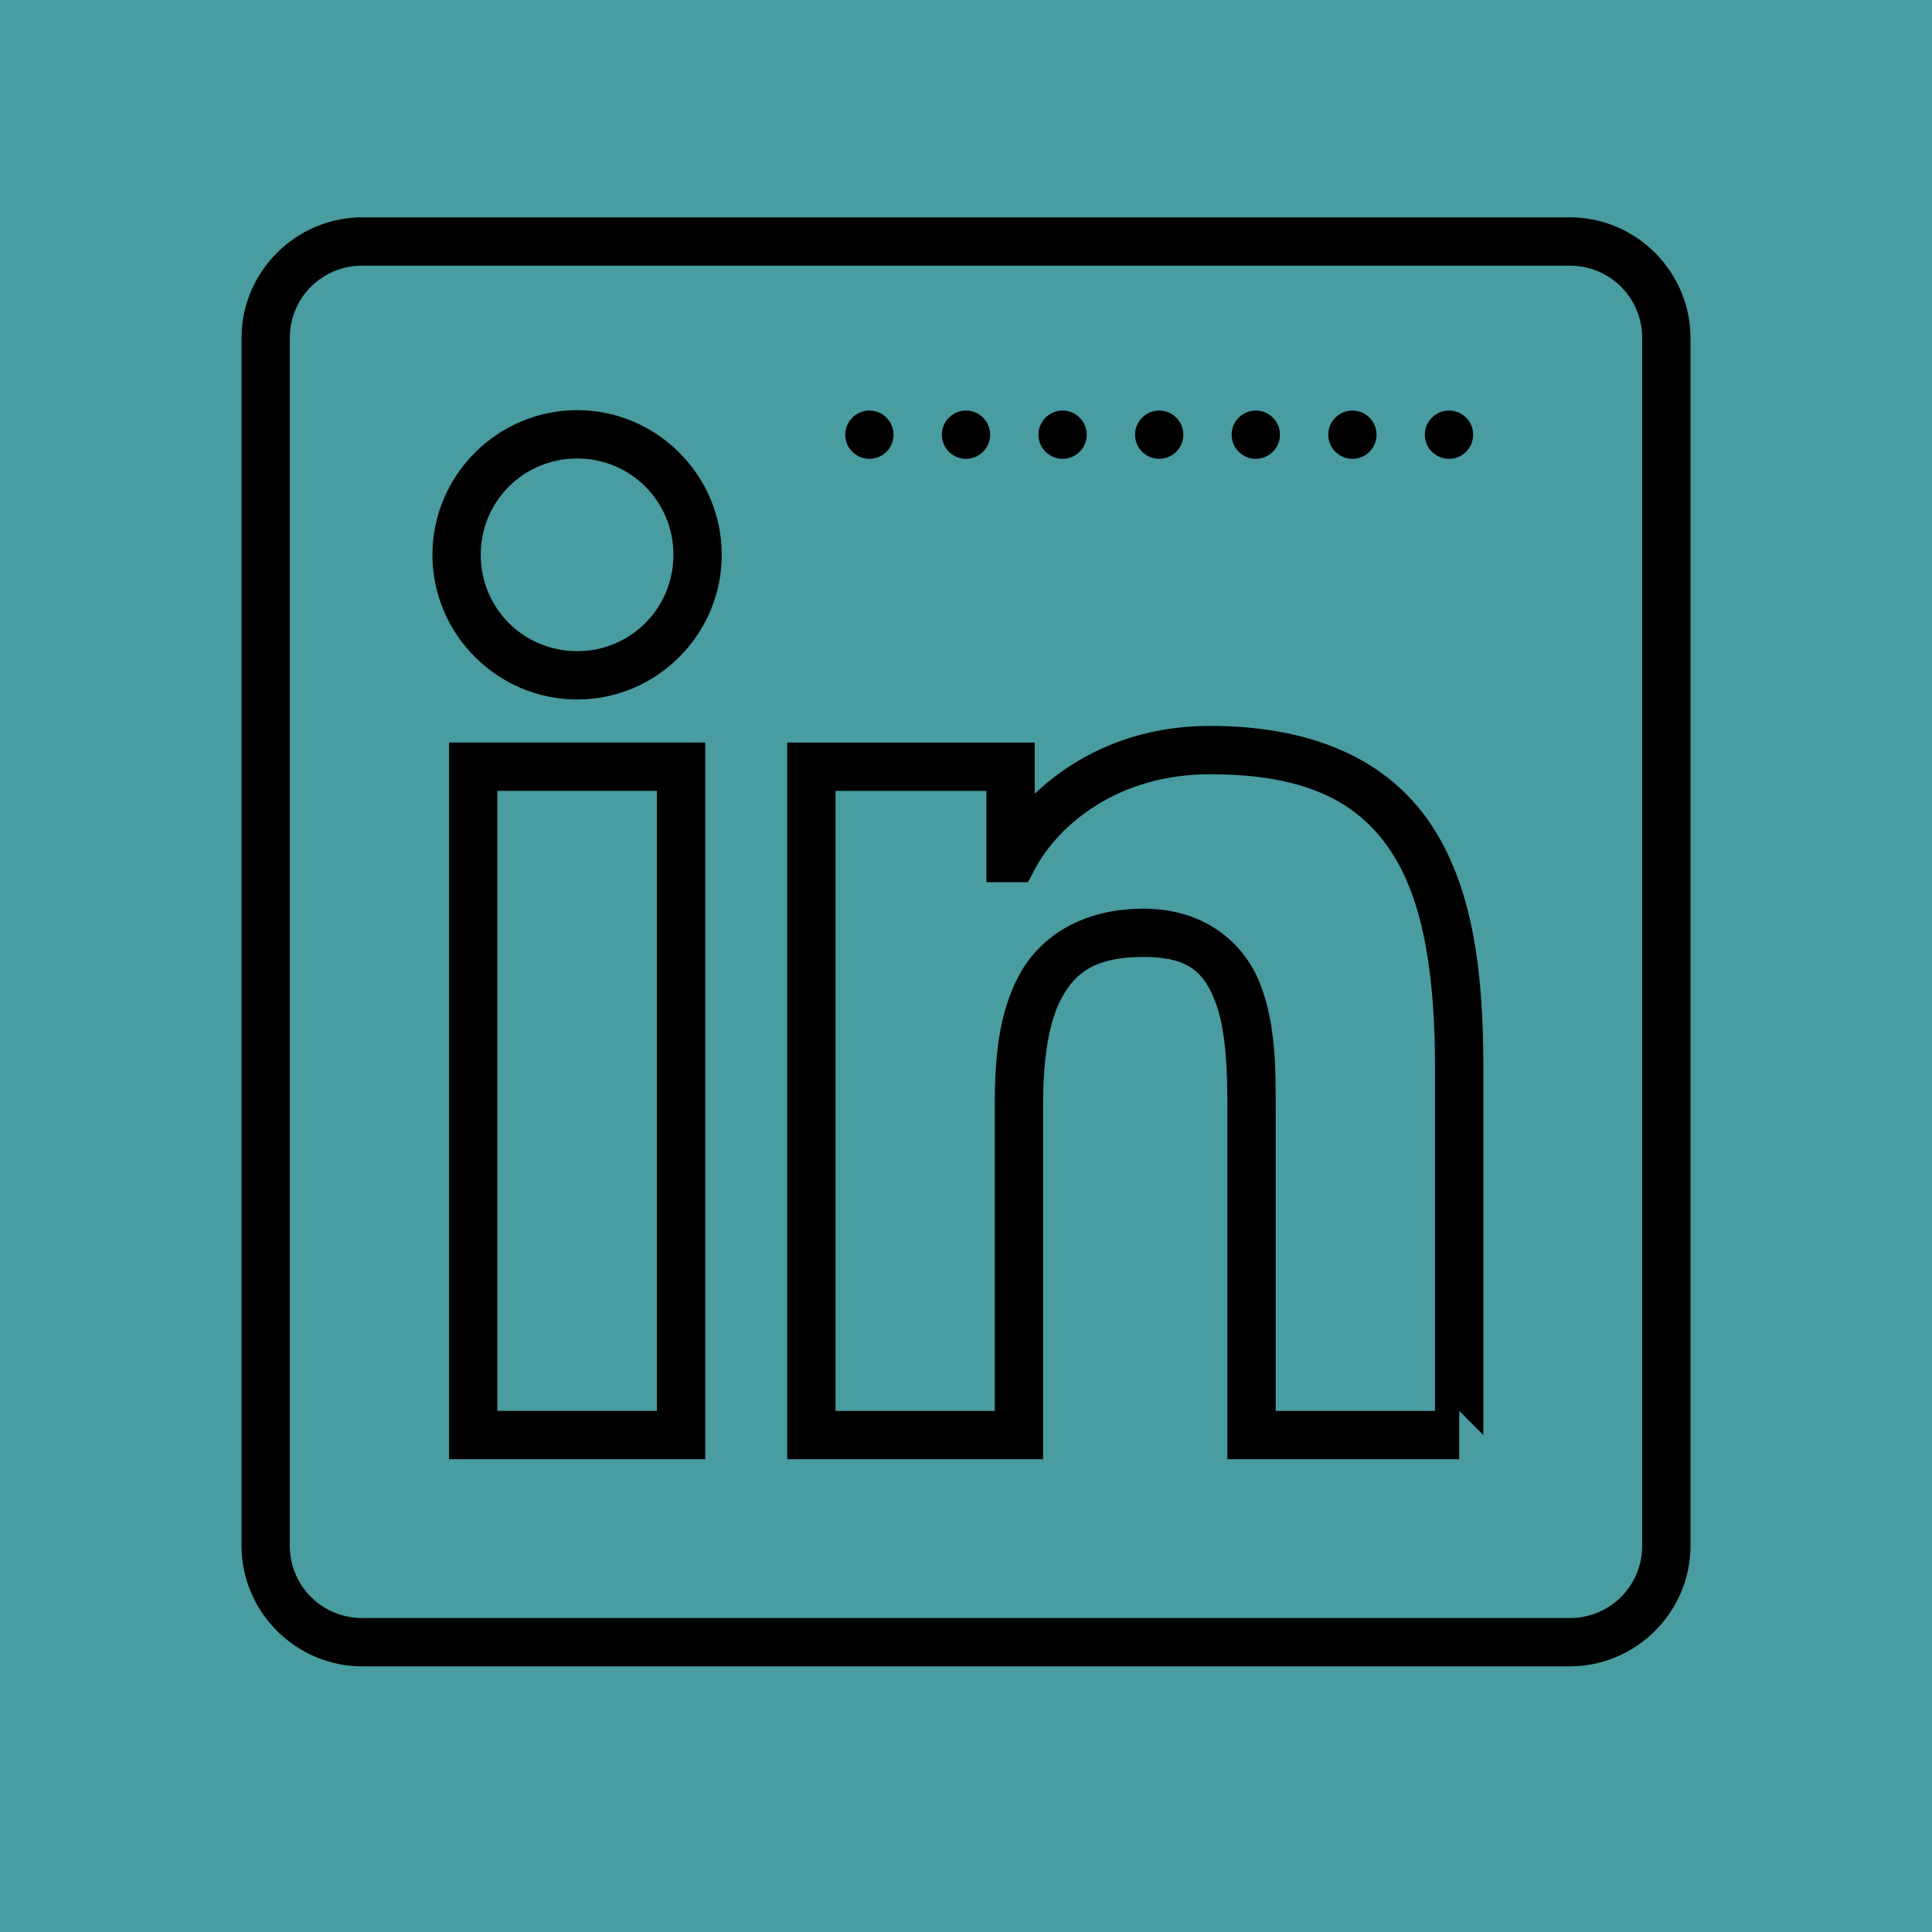 <svg xmlns="http://www.w3.org/2000/svg" xmlns:xlink="http://www.w3.org/1999/xlink" viewBox="0,0,256,256" width="80px" height="80px"><g fill="#499ca0" fill-rule="nonzero" stroke="none" stroke-width="1" stroke-linecap="butt" stroke-linejoin="miter" stroke-miterlimit="10" stroke-dasharray="" stroke-dashoffset="0" font-family="none" font-weight="none" font-size="none" text-anchor="none" style="mix-blend-mode: normal"><path d="M0,256v-256h256v256z" id="bgRectangle"></path></g><g fill="#000000" fill-rule="nonzero" stroke="none" stroke-width="1" stroke-linecap="butt" stroke-linejoin="miter" stroke-miterlimit="10" stroke-dasharray="" stroke-dashoffset="0" font-family="none" font-weight="none" font-size="none" text-anchor="none" style="mix-blend-mode: normal"><g transform="scale(3.2,3.2)"><path d="M15,9c-2.75,0 -5,2.25 -5,5v50c0,2.75 2.25,5 5,5h50c2.75,0 5,-2.25 5,-5v-50c0,-2.75 -2.25,-5 -5,-5zM15,11h50c1.668,0 3,1.332 3,3v50c0,1.668 -1.332,3 -3,3h-50c-1.668,0 -3,-1.332 -3,-3v-50c0,-1.668 1.332,-3 3,-3zM23.902,16.984c-3.301,0 -5.996,2.695 -5.996,5.988c0,3.297 2.695,5.992 5.996,5.992c3.293,0 5.984,-2.695 5.984,-5.992c0,-3.293 -2.691,-5.988 -5.984,-5.988zM36,17c-0.551,0 -1,0.449 -1,1c0,0.551 0.449,1 1,1c0.551,0 1,-0.449 1,-1c0,-0.551 -0.449,-1 -1,-1zM40,17c-0.551,0 -1,0.449 -1,1c0,0.551 0.449,1 1,1c0.551,0 1,-0.449 1,-1c0,-0.551 -0.449,-1 -1,-1zM44,17c-0.551,0 -1,0.449 -1,1c0,0.551 0.449,1 1,1c0.551,0 1,-0.449 1,-1c0,-0.551 -0.449,-1 -1,-1zM48,17c-0.551,0 -1,0.449 -1,1c0,0.551 0.449,1 1,1c0.551,0 1,-0.449 1,-1c0,-0.551 -0.449,-1 -1,-1zM52,17c-0.551,0 -1,0.449 -1,1c0,0.551 0.449,1 1,1c0.551,0 1,-0.449 1,-1c0,-0.551 -0.449,-1 -1,-1zM56,17c-0.551,0 -1,0.449 -1,1c0,0.551 0.449,1 1,1c0.551,0 1,-0.449 1,-1c0,-0.551 -0.449,-1 -1,-1zM60,17c-0.551,0 -1,0.449 -1,1c0,0.551 0.449,1 1,1c0.551,0 1,-0.449 1,-1c0,-0.551 -0.449,-1 -1,-1zM23.902,18.984c2.207,0 3.984,1.777 3.984,3.988c0,2.215 -1.777,3.992 -3.984,3.992c-2.223,0 -3.996,-1.777 -3.996,-3.992c0,-2.211 1.773,-3.988 3.996,-3.988zM50.102,30.059c-3.164,0 -5.594,1.23 -7.258,2.809v-2.121h-10.246v29.676h10.594v-14.688c0,-1.742 0.199,-3.375 0.777,-4.426c0.582,-1.055 1.406,-1.684 3.383,-1.684c1.895,0 2.5,0.664 2.961,1.828c0.461,1.168 0.512,2.91 0.512,4.508v14.461h9.598v-2l1,1v-15.18c0,-3.801 -0.375,-7.27 -2.047,-9.918c-1.672,-2.652 -4.699,-4.266 -9.273,-4.266zM18.594,30.746v29.676h10.609v-29.676zM50.102,32.059c4.137,0 6.27,1.25 7.582,3.332c1.312,2.078 1.738,5.195 1.738,8.852v14.18h-6.598v-12.461c0,-1.609 0.02,-3.543 -0.652,-5.242c-0.668,-1.695 -2.301,-3.094 -4.82,-3.094c-2.5,0 -4.254,1.117 -5.133,2.719c-0.879,1.598 -1.027,3.52 -1.027,5.391v12.688h-6.594v-25.676h6.246v3.781h1.723l0.281,-0.531c0.973,-1.84 3.434,-3.938 7.254,-3.938zM20.594,32.746h6.609v25.676h-6.609z"></path></g></g></svg>